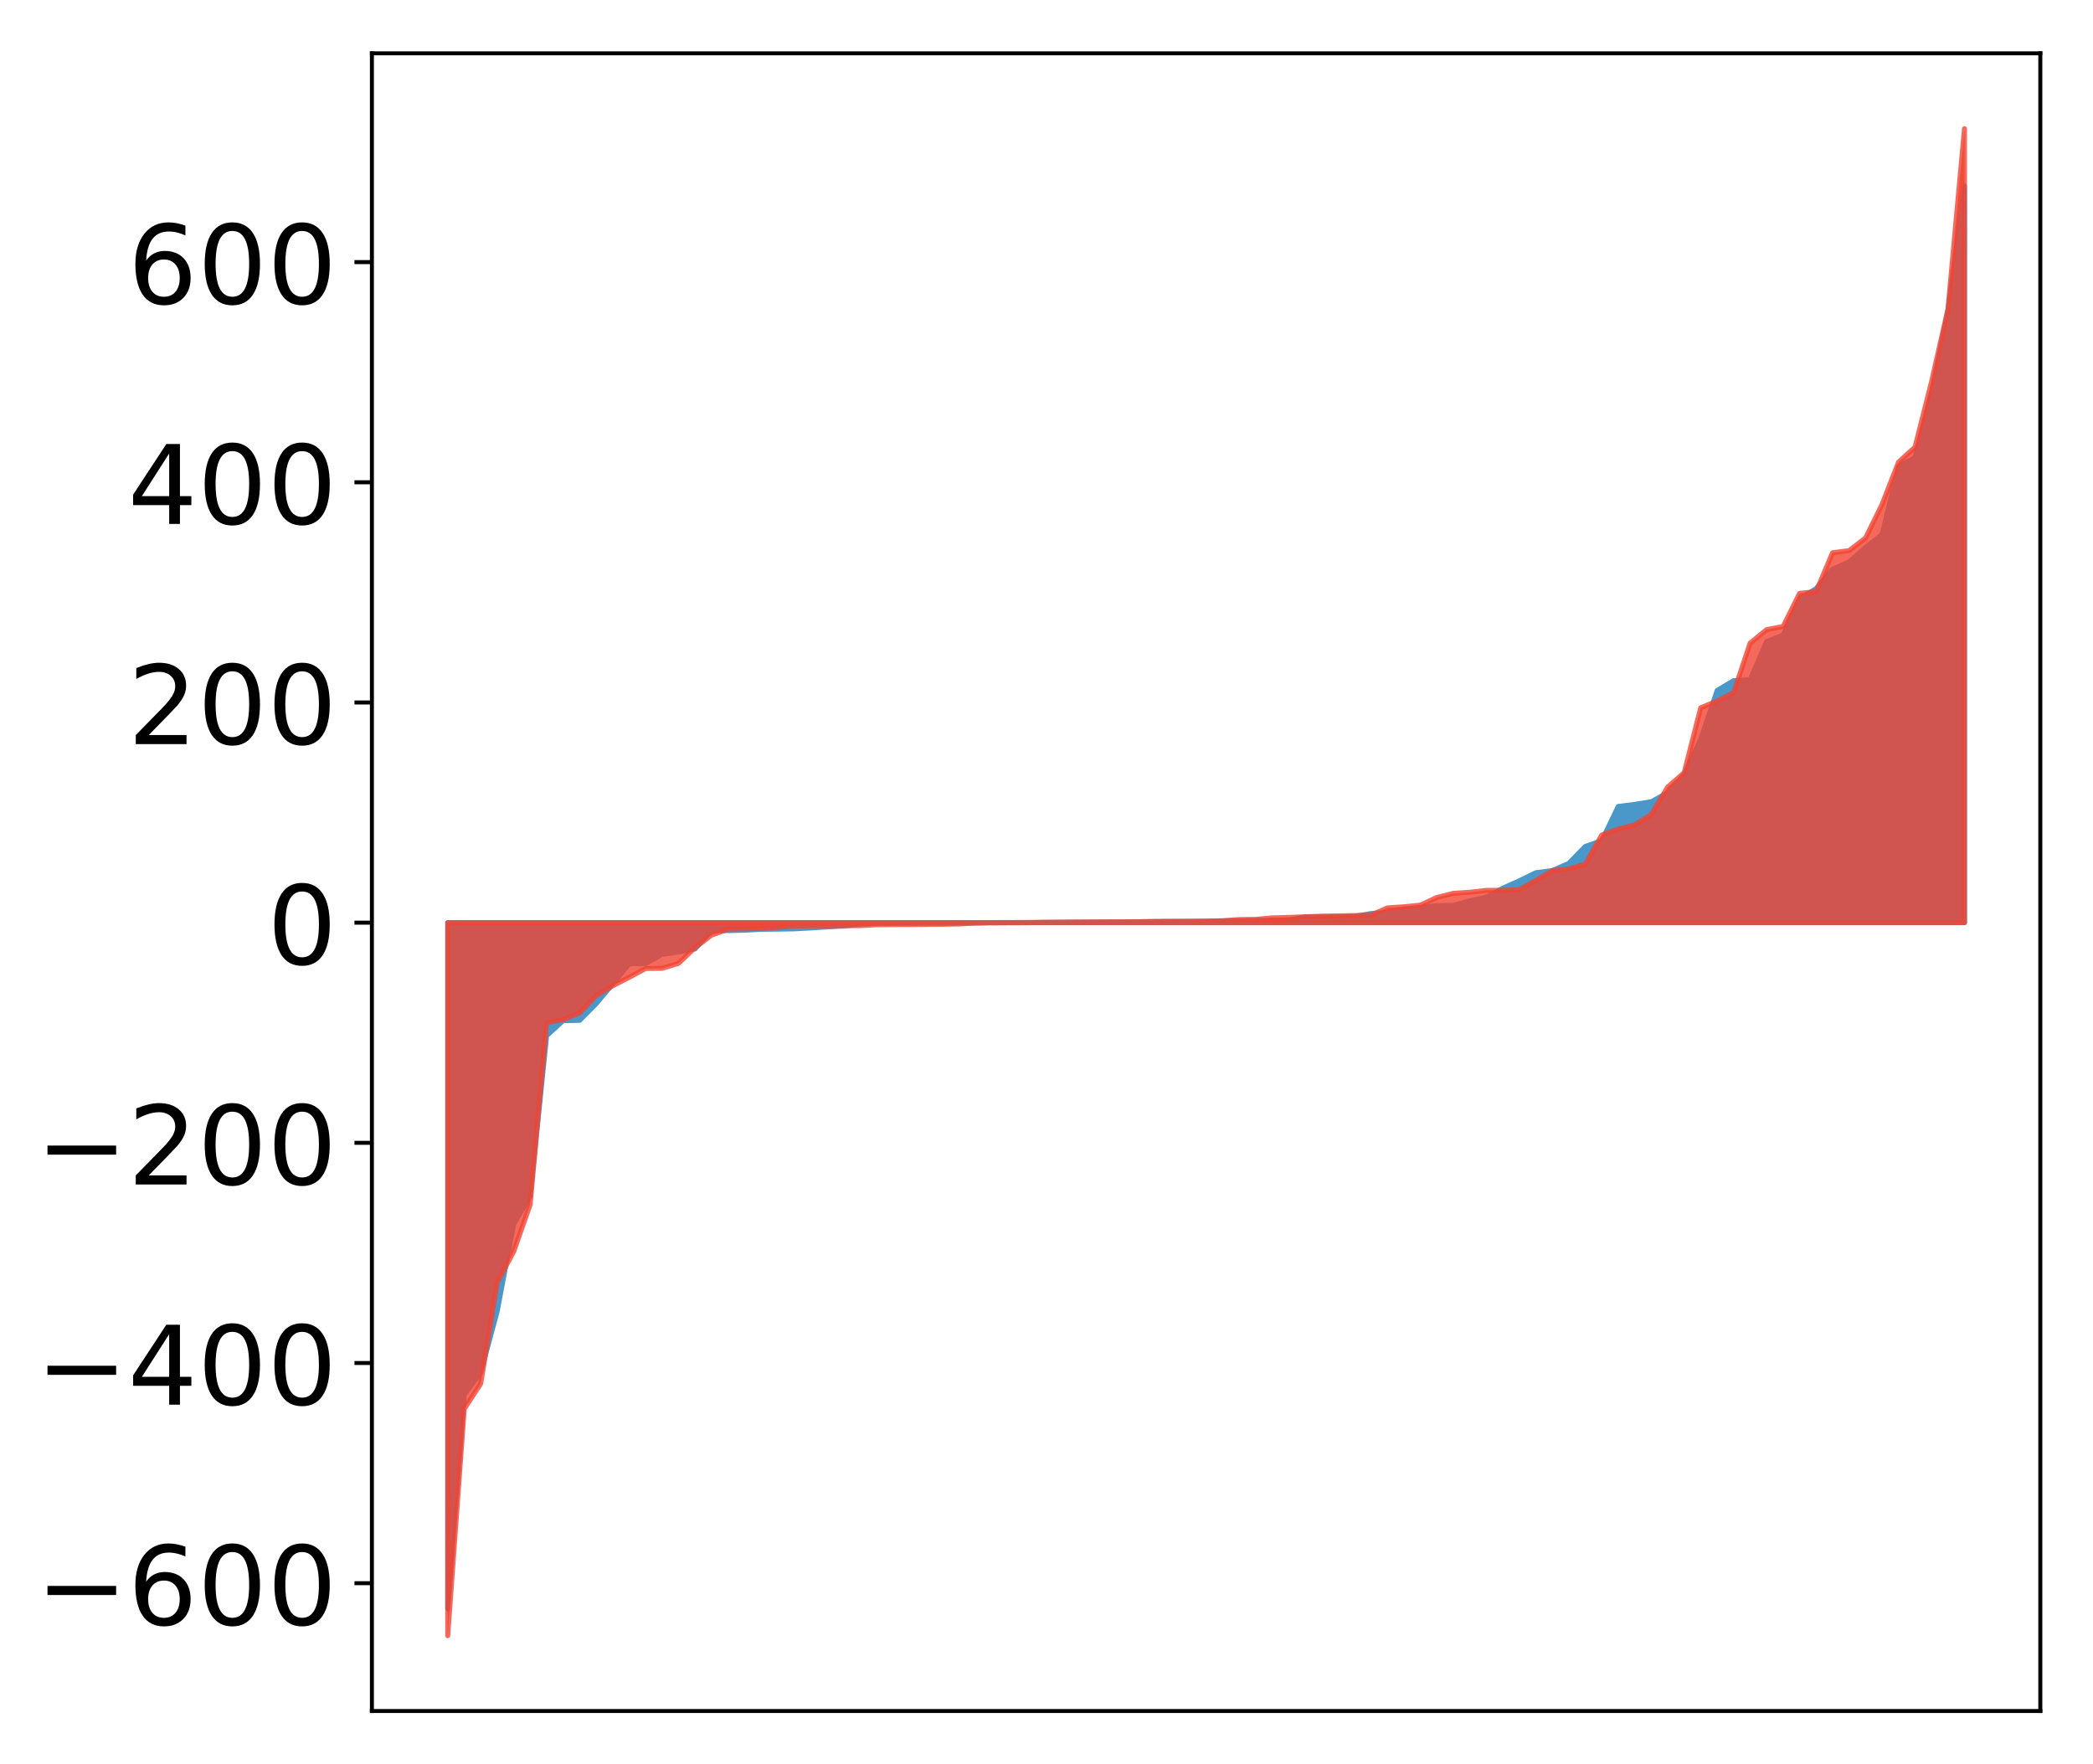 <?xml version="1.0" encoding="utf-8" standalone="no"?>
<!DOCTYPE svg PUBLIC "-//W3C//DTD SVG 1.1//EN"
  "http://www.w3.org/Graphics/SVG/1.1/DTD/svg11.dtd">
<!-- Created with matplotlib (http://matplotlib.org/) -->
<svg height="354pt" version="1.1" viewBox="0 0 420 354" width="420pt" xmlns="http://www.w3.org/2000/svg" xmlns:xlink="http://www.w3.org/1999/xlink">
 <defs>
  <style type="text/css">
*{stroke-linecap:butt;stroke-linejoin:round;}
  </style>
 </defs>
 <g id="figure_1">
  <g id="patch_1">
   <path d="M 0 354.04 
L 420.128 354.04 
L 420.128 0 
L 0 0 
z
" style="fill:#ffffff;"/>
  </g>
  <g id="axes_1">
   <g id="patch_2">
    <path d="M 74.628 343.34 
L 409.428 343.34 
L 409.428 10.7 
L 74.628 10.7 
z
" style="fill:#ffffff;"/>
   </g>
   <g id="PolyCollection_1">
    <defs>
     <path d="M 89.846 -31.212 
L 89.846 -168.895 
L 93.154 -168.895 
L 96.463 -168.895 
L 99.771 -168.895 
L 103.079 -168.895 
L 106.387 -168.895 
L 109.696 -168.895 
L 113.004 -168.895 
L 116.312 -168.895 
L 119.621 -168.895 
L 122.929 -168.895 
L 126.237 -168.895 
L 129.546 -168.895 
L 132.854 -168.895 
L 136.162 -168.895 
L 139.47 -168.895 
L 142.779 -168.895 
L 146.087 -168.895 
L 149.395 -168.895 
L 152.704 -168.895 
L 156.012 -168.895 
L 159.32 -168.895 
L 162.629 -168.895 
L 165.937 -168.895 
L 169.245 -168.895 
L 172.554 -168.895 
L 175.862 -168.895 
L 179.17 -168.895 
L 182.478 -168.895 
L 185.787 -168.895 
L 189.095 -168.895 
L 192.403 -168.895 
L 195.712 -168.895 
L 199.02 -168.895 
L 202.328 -168.895 
L 205.637 -168.895 
L 208.945 -168.895 
L 212.253 -168.895 
L 215.561 -168.895 
L 218.87 -168.895 
L 222.178 -168.895 
L 225.486 -168.895 
L 228.795 -168.895 
L 232.103 -168.895 
L 235.411 -168.895 
L 238.72 -168.895 
L 242.028 -168.895 
L 245.336 -168.895 
L 248.644 -168.895 
L 251.953 -168.895 
L 255.261 -168.895 
L 258.569 -168.895 
L 261.878 -168.895 
L 265.186 -168.895 
L 268.494 -168.895 
L 271.803 -168.895 
L 275.111 -168.895 
L 278.419 -168.895 
L 281.727 -168.895 
L 285.036 -168.895 
L 288.344 -168.895 
L 291.652 -168.895 
L 294.961 -168.895 
L 298.269 -168.895 
L 301.577 -168.895 
L 304.886 -168.895 
L 308.194 -168.895 
L 311.502 -168.895 
L 314.81 -168.895 
L 318.119 -168.895 
L 321.427 -168.895 
L 324.735 -168.895 
L 328.044 -168.895 
L 331.352 -168.895 
L 334.66 -168.895 
L 337.969 -168.895 
L 341.277 -168.895 
L 344.585 -168.895 
L 347.893 -168.895 
L 351.202 -168.895 
L 354.51 -168.895 
L 357.818 -168.895 
L 361.127 -168.895 
L 364.435 -168.895 
L 367.743 -168.895 
L 371.052 -168.895 
L 374.36 -168.895 
L 377.668 -168.895 
L 380.976 -168.895 
L 384.285 -168.895 
L 387.593 -168.895 
L 390.901 -168.895 
L 394.21 -168.895 
L 394.21 -316.749 
L 394.21 -316.749 
L 390.901 -291.755 
L 387.593 -275.156 
L 384.285 -262.231 
L 380.976 -260.444 
L 377.668 -246.776 
L 374.36 -244.185 
L 371.052 -241.284 
L 367.743 -239.837 
L 364.435 -235.913 
L 361.127 -233.927 
L 357.818 -226.609 
L 354.51 -225.299 
L 351.202 -217.659 
L 347.893 -217.465 
L 344.585 -215.494 
L 341.277 -205.69 
L 337.969 -198.688 
L 334.66 -194.953 
L 331.352 -193.167 
L 328.044 -192.63 
L 324.735 -192.213 
L 321.427 -185.332 
L 318.119 -184.191 
L 314.81 -180.794 
L 311.502 -179.348 
L 308.194 -178.913 
L 304.886 -177.293 
L 301.577 -175.816 
L 298.269 -174.008 
L 294.961 -173.271 
L 291.652 -172.372 
L 288.344 -172.303 
L 285.036 -171.969 
L 281.727 -171.659 
L 278.419 -170.985 
L 275.111 -170.721 
L 271.803 -170.154 
L 268.494 -170.06 
L 265.186 -170.052 
L 261.878 -170.034 
L 258.569 -169.422 
L 255.261 -169.405 
L 251.953 -169.361 
L 248.644 -169.292 
L 245.336 -169.253 
L 242.028 -169.157 
L 238.72 -169.151 
L 235.411 -169.15 
L 232.103 -169.134 
L 228.795 -169.08 
L 225.486 -169.02 
L 222.178 -169 
L 218.87 -168.992 
L 215.561 -168.978 
L 212.253 -168.958 
L 208.945 -168.92 
L 205.637 -168.876 
L 202.328 -168.863 
L 199.02 -168.843 
L 195.712 -168.825 
L 192.403 -168.805 
L 189.095 -168.785 
L 185.787 -168.782 
L 182.478 -168.764 
L 179.17 -168.754 
L 175.862 -168.753 
L 172.554 -168.6 
L 169.245 -168.215 
L 165.937 -168.034 
L 162.629 -167.826 
L 159.32 -167.65 
L 156.012 -167.596 
L 152.704 -167.558 
L 149.395 -167.374 
L 146.087 -167.295 
L 142.779 -167.283 
L 139.47 -163.619 
L 136.162 -163.005 
L 132.854 -162.524 
L 129.546 -160.702 
L 126.237 -160.632 
L 122.929 -156.576 
L 119.621 -152.617 
L 116.312 -149.288 
L 113.004 -149.23 
L 109.696 -146.211 
L 106.387 -114.025 
L 103.079 -108.415 
L 99.771 -90.893 
L 96.463 -78.615 
L 93.154 -74.194 
L 89.846 -31.212 
z
" id="mecb1994e94" style="stroke:#4a98c9;"/>
    </defs>
    <g clip-path="url(#pc31d160422)">
     <use style="fill:#4a98c9;stroke:#4a98c9;" x="0" xlink:href="#mecb1994e94" y="354.04"/>
    </g>
   </g>
   <g id="PolyCollection_2">
    <defs>
     <path d="M 89.846 -25.82 
L 89.846 -168.895 
L 93.154 -168.895 
L 96.463 -168.895 
L 99.771 -168.895 
L 103.079 -168.895 
L 106.387 -168.895 
L 109.696 -168.895 
L 113.004 -168.895 
L 116.312 -168.895 
L 119.621 -168.895 
L 122.929 -168.895 
L 126.237 -168.895 
L 129.546 -168.895 
L 132.854 -168.895 
L 136.162 -168.895 
L 139.47 -168.895 
L 142.779 -168.895 
L 146.087 -168.895 
L 149.395 -168.895 
L 152.704 -168.895 
L 156.012 -168.895 
L 159.32 -168.895 
L 162.629 -168.895 
L 165.937 -168.895 
L 169.245 -168.895 
L 172.554 -168.895 
L 175.862 -168.895 
L 179.17 -168.895 
L 182.478 -168.895 
L 185.787 -168.895 
L 189.095 -168.895 
L 192.403 -168.895 
L 195.712 -168.895 
L 199.02 -168.895 
L 202.328 -168.895 
L 205.637 -168.895 
L 208.945 -168.895 
L 212.253 -168.895 
L 215.561 -168.895 
L 218.87 -168.895 
L 222.178 -168.895 
L 225.486 -168.895 
L 228.795 -168.895 
L 232.103 -168.895 
L 235.411 -168.895 
L 238.72 -168.895 
L 242.028 -168.895 
L 245.336 -168.895 
L 248.644 -168.895 
L 251.953 -168.895 
L 255.261 -168.895 
L 258.569 -168.895 
L 261.878 -168.895 
L 265.186 -168.895 
L 268.494 -168.895 
L 271.803 -168.895 
L 275.111 -168.895 
L 278.419 -168.895 
L 281.727 -168.895 
L 285.036 -168.895 
L 288.344 -168.895 
L 291.652 -168.895 
L 294.961 -168.895 
L 298.269 -168.895 
L 301.577 -168.895 
L 304.886 -168.895 
L 308.194 -168.895 
L 311.502 -168.895 
L 314.81 -168.895 
L 318.119 -168.895 
L 321.427 -168.895 
L 324.735 -168.895 
L 328.044 -168.895 
L 331.352 -168.895 
L 334.66 -168.895 
L 337.969 -168.895 
L 341.277 -168.895 
L 344.585 -168.895 
L 347.893 -168.895 
L 351.202 -168.895 
L 354.51 -168.895 
L 357.818 -168.895 
L 361.127 -168.895 
L 364.435 -168.895 
L 367.743 -168.895 
L 371.052 -168.895 
L 374.36 -168.895 
L 377.668 -168.895 
L 380.976 -168.895 
L 384.285 -168.895 
L 387.593 -168.895 
L 390.901 -168.895 
L 394.21 -168.895 
L 394.21 -328.22 
L 394.21 -328.22 
L 390.901 -292.04 
L 387.593 -277.387 
L 384.285 -264.313 
L 380.976 -261.302 
L 377.668 -252.818 
L 374.36 -246.096 
L 371.052 -243.546 
L 367.743 -243.128 
L 364.435 -235.317 
L 361.127 -234.976 
L 357.818 -228.325 
L 354.51 -227.696 
L 351.202 -224.992 
L 347.893 -215.065 
L 344.585 -213.379 
L 341.277 -212.011 
L 337.969 -198.992 
L 334.66 -196.113 
L 331.352 -190.593 
L 328.044 -188.531 
L 324.735 -187.678 
L 321.427 -186.486 
L 318.119 -180.631 
L 314.81 -179.69 
L 311.502 -179.358 
L 308.194 -177.358 
L 304.886 -175.524 
L 301.577 -175.381 
L 298.269 -175.372 
L 294.961 -174.995 
L 291.652 -174.777 
L 288.344 -173.949 
L 285.036 -172.422 
L 281.727 -172.084 
L 278.419 -171.863 
L 275.111 -170.407 
L 271.803 -170.318 
L 268.494 -170.253 
L 265.186 -170.195 
L 261.878 -170.075 
L 258.569 -169.942 
L 255.261 -169.861 
L 251.953 -169.552 
L 248.644 -169.515 
L 245.336 -169.277 
L 242.028 -169.209 
L 238.72 -169.153 
L 235.411 -169.132 
L 232.103 -169.124 
L 228.795 -169.09 
L 225.486 -169.073 
L 222.178 -169.059 
L 218.87 -169.038 
L 215.561 -169.013 
L 212.253 -168.992 
L 208.945 -168.982 
L 205.637 -168.933 
L 202.328 -168.92 
L 199.02 -168.91 
L 195.712 -168.816 
L 192.403 -168.637 
L 189.095 -168.567 
L 185.787 -168.543 
L 182.478 -168.509 
L 179.17 -168.5 
L 175.862 -168.471 
L 172.554 -168.297 
L 169.245 -168.282 
L 165.937 -168.256 
L 162.629 -168.246 
L 159.32 -168.216 
L 156.012 -167.939 
L 152.704 -167.743 
L 149.395 -167.681 
L 146.087 -167.6 
L 142.779 -166.388 
L 139.47 -163.888 
L 136.162 -160.73 
L 132.854 -159.723 
L 129.546 -159.693 
L 126.237 -157.914 
L 122.929 -156.217 
L 119.621 -154.239 
L 116.312 -150.778 
L 113.004 -149.449 
L 109.696 -148.826 
L 106.387 -112.341 
L 103.079 -102.9 
L 99.771 -96.694 
L 96.463 -76.391 
L 93.154 -71.32 
L 89.846 -25.82 
z
" id="m6d939ef1d1" style="stroke:#f14432;stroke-opacity:0.8;"/>
    </defs>
    <g clip-path="url(#pc31d160422)">
     <use style="fill:#f14432;fill-opacity:0.8;stroke:#f14432;stroke-opacity:0.8;" x="0" xlink:href="#m6d939ef1d1" y="354.04"/>
    </g>
   </g>
   <g id="matplotlib.axis_1"/>
   <g id="matplotlib.axis_2">
    <g id="ytick_1">
     <g id="line2d_1">
      <defs>
       <path d="M 0 0 
L -3.5 0 
" id="m9a82699c59" style="stroke:#000000;stroke-width:0.8;"/>
      </defs>
      <g>
       <use style="stroke:#000000;stroke-width:0.8;" x="74.628" xlink:href="#m9a82699c59" y="317.693"/>
      </g>
     </g>
     <g id="text_1">
      <!-- −600 -->
      <defs>
       <path d="M 10.594 35.5 
L 73.188 35.5 
L 73.188 27.203 
L 10.594 27.203 
z
" id="DejaVuSans-2212"/>
       <path d="M 33.016 40.375 
Q 26.375 40.375 22.484 35.828 
Q 18.609 31.297 18.609 23.391 
Q 18.609 15.531 22.484 10.953 
Q 26.375 6.391 33.016 6.391 
Q 39.656 6.391 43.531 10.953 
Q 47.406 15.531 47.406 23.391 
Q 47.406 31.297 43.531 35.828 
Q 39.656 40.375 33.016 40.375 
z
M 52.594 71.297 
L 52.594 62.312 
Q 48.875 64.062 45.094 64.984 
Q 41.312 65.922 37.594 65.922 
Q 27.828 65.922 22.672 59.328 
Q 17.531 52.734 16.797 39.406 
Q 19.672 43.656 24.016 45.922 
Q 28.375 48.188 33.594 48.188 
Q 44.578 48.188 50.953 41.516 
Q 57.328 34.859 57.328 23.391 
Q 57.328 12.156 50.688 5.359 
Q 44.047 -1.422 33.016 -1.422 
Q 20.359 -1.422 13.672 8.266 
Q 6.984 17.969 6.984 36.375 
Q 6.984 53.656 15.188 63.938 
Q 23.391 74.219 37.203 74.219 
Q 40.922 74.219 44.703 73.484 
Q 48.484 72.75 52.594 71.297 
z
" id="DejaVuSans-36"/>
       <path d="M 31.781 66.406 
Q 24.172 66.406 20.328 58.906 
Q 16.5 51.422 16.5 36.375 
Q 16.5 21.391 20.328 13.891 
Q 24.172 6.391 31.781 6.391 
Q 39.453 6.391 43.281 13.891 
Q 47.125 21.391 47.125 36.375 
Q 47.125 51.422 43.281 58.906 
Q 39.453 66.406 31.781 66.406 
z
M 31.781 74.219 
Q 44.047 74.219 50.516 64.516 
Q 56.984 54.828 56.984 36.375 
Q 56.984 17.969 50.516 8.266 
Q 44.047 -1.422 31.781 -1.422 
Q 19.531 -1.422 13.062 8.266 
Q 6.594 17.969 6.594 36.375 
Q 6.594 54.828 13.062 64.516 
Q 19.531 74.219 31.781 74.219 
z
" id="DejaVuSans-30"/>
      </defs>
      <g transform="translate(7.2 326.051)scale(0.22 -0.22)">
       <use xlink:href="#DejaVuSans-2212"/>
       <use x="83.789" xlink:href="#DejaVuSans-36"/>
       <use x="147.412" xlink:href="#DejaVuSans-30"/>
       <use x="211.035" xlink:href="#DejaVuSans-30"/>
      </g>
     </g>
    </g>
    <g id="ytick_2">
     <g id="line2d_2">
      <g>
       <use style="stroke:#000000;stroke-width:0.8;" x="74.628" xlink:href="#m9a82699c59" y="273.51"/>
      </g>
     </g>
     <g id="text_2">
      <!-- −400 -->
      <defs>
       <path d="M 37.797 64.312 
L 12.891 25.391 
L 37.797 25.391 
z
M 35.203 72.906 
L 47.609 72.906 
L 47.609 25.391 
L 58.016 25.391 
L 58.016 17.188 
L 47.609 17.188 
L 47.609 0 
L 37.797 0 
L 37.797 17.188 
L 4.891 17.188 
L 4.891 26.703 
z
" id="DejaVuSans-34"/>
      </defs>
      <g transform="translate(7.2 281.869)scale(0.22 -0.22)">
       <use xlink:href="#DejaVuSans-2212"/>
       <use x="83.789" xlink:href="#DejaVuSans-34"/>
       <use x="147.412" xlink:href="#DejaVuSans-30"/>
       <use x="211.035" xlink:href="#DejaVuSans-30"/>
      </g>
     </g>
    </g>
    <g id="ytick_3">
     <g id="line2d_3">
      <g>
       <use style="stroke:#000000;stroke-width:0.8;" x="74.628" xlink:href="#m9a82699c59" y="229.328"/>
      </g>
     </g>
     <g id="text_3">
      <!-- −200 -->
      <defs>
       <path d="M 19.188 8.297 
L 53.609 8.297 
L 53.609 0 
L 7.328 0 
L 7.328 8.297 
Q 12.938 14.109 22.625 23.891 
Q 32.328 33.688 34.812 36.531 
Q 39.547 41.844 41.422 45.531 
Q 43.312 49.219 43.312 52.781 
Q 43.312 58.594 39.234 62.25 
Q 35.156 65.922 28.609 65.922 
Q 23.969 65.922 18.812 64.312 
Q 13.672 62.703 7.812 59.422 
L 7.812 69.391 
Q 13.766 71.781 18.938 73 
Q 24.125 74.219 28.422 74.219 
Q 39.75 74.219 46.484 68.547 
Q 53.219 62.891 53.219 53.422 
Q 53.219 48.922 51.531 44.891 
Q 49.859 40.875 45.406 35.406 
Q 44.188 33.984 37.641 27.219 
Q 31.109 20.453 19.188 8.297 
z
" id="DejaVuSans-32"/>
      </defs>
      <g transform="translate(7.2 237.686)scale(0.22 -0.22)">
       <use xlink:href="#DejaVuSans-2212"/>
       <use x="83.789" xlink:href="#DejaVuSans-32"/>
       <use x="147.412" xlink:href="#DejaVuSans-30"/>
       <use x="211.035" xlink:href="#DejaVuSans-30"/>
      </g>
     </g>
    </g>
    <g id="ytick_4">
     <g id="line2d_4">
      <g>
       <use style="stroke:#000000;stroke-width:0.8;" x="74.628" xlink:href="#m9a82699c59" y="185.145"/>
      </g>
     </g>
     <g id="text_4">
      <!-- 0 -->
      <g transform="translate(53.63 193.504)scale(0.22 -0.22)">
       <use xlink:href="#DejaVuSans-30"/>
      </g>
     </g>
    </g>
    <g id="ytick_5">
     <g id="line2d_5">
      <g>
       <use style="stroke:#000000;stroke-width:0.8;" x="74.628" xlink:href="#m9a82699c59" y="140.963"/>
      </g>
     </g>
     <g id="text_5">
      <!-- 200 -->
      <g transform="translate(25.635 149.321)scale(0.22 -0.22)">
       <use xlink:href="#DejaVuSans-32"/>
       <use x="63.623" xlink:href="#DejaVuSans-30"/>
       <use x="127.246" xlink:href="#DejaVuSans-30"/>
      </g>
     </g>
    </g>
    <g id="ytick_6">
     <g id="line2d_6">
      <g>
       <use style="stroke:#000000;stroke-width:0.8;" x="74.628" xlink:href="#m9a82699c59" y="96.78"/>
      </g>
     </g>
     <g id="text_6">
      <!-- 400 -->
      <g transform="translate(25.635 105.139)scale(0.22 -0.22)">
       <use xlink:href="#DejaVuSans-34"/>
       <use x="63.623" xlink:href="#DejaVuSans-30"/>
       <use x="127.246" xlink:href="#DejaVuSans-30"/>
      </g>
     </g>
    </g>
    <g id="ytick_7">
     <g id="line2d_7">
      <g>
       <use style="stroke:#000000;stroke-width:0.8;" x="74.628" xlink:href="#m9a82699c59" y="52.598"/>
      </g>
     </g>
     <g id="text_7">
      <!-- 600 -->
      <g transform="translate(25.635 60.956)scale(0.22 -0.22)">
       <use xlink:href="#DejaVuSans-36"/>
       <use x="63.623" xlink:href="#DejaVuSans-30"/>
       <use x="127.246" xlink:href="#DejaVuSans-30"/>
      </g>
     </g>
    </g>
   </g>
   <g id="patch_3">
    <path d="M 74.628 343.34 
L 74.628 10.7 
" style="fill:none;stroke:#000000;stroke-linecap:square;stroke-linejoin:miter;stroke-width:0.8;"/>
   </g>
   <g id="patch_4">
    <path d="M 409.428 343.34 
L 409.428 10.7 
" style="fill:none;stroke:#000000;stroke-linecap:square;stroke-linejoin:miter;stroke-width:0.8;"/>
   </g>
   <g id="patch_5">
    <path d="M 74.628 343.34 
L 409.428 343.34 
" style="fill:none;stroke:#000000;stroke-linecap:square;stroke-linejoin:miter;stroke-width:0.8;"/>
   </g>
   <g id="patch_6">
    <path d="M 74.628 10.7 
L 409.428 10.7 
" style="fill:none;stroke:#000000;stroke-linecap:square;stroke-linejoin:miter;stroke-width:0.8;"/>
   </g>
  </g>
 </g>
 <defs>
  <clipPath id="pc31d160422">
   <rect height="332.64" width="334.8" x="74.628" y="10.7"/>
  </clipPath>
 </defs>
</svg>
